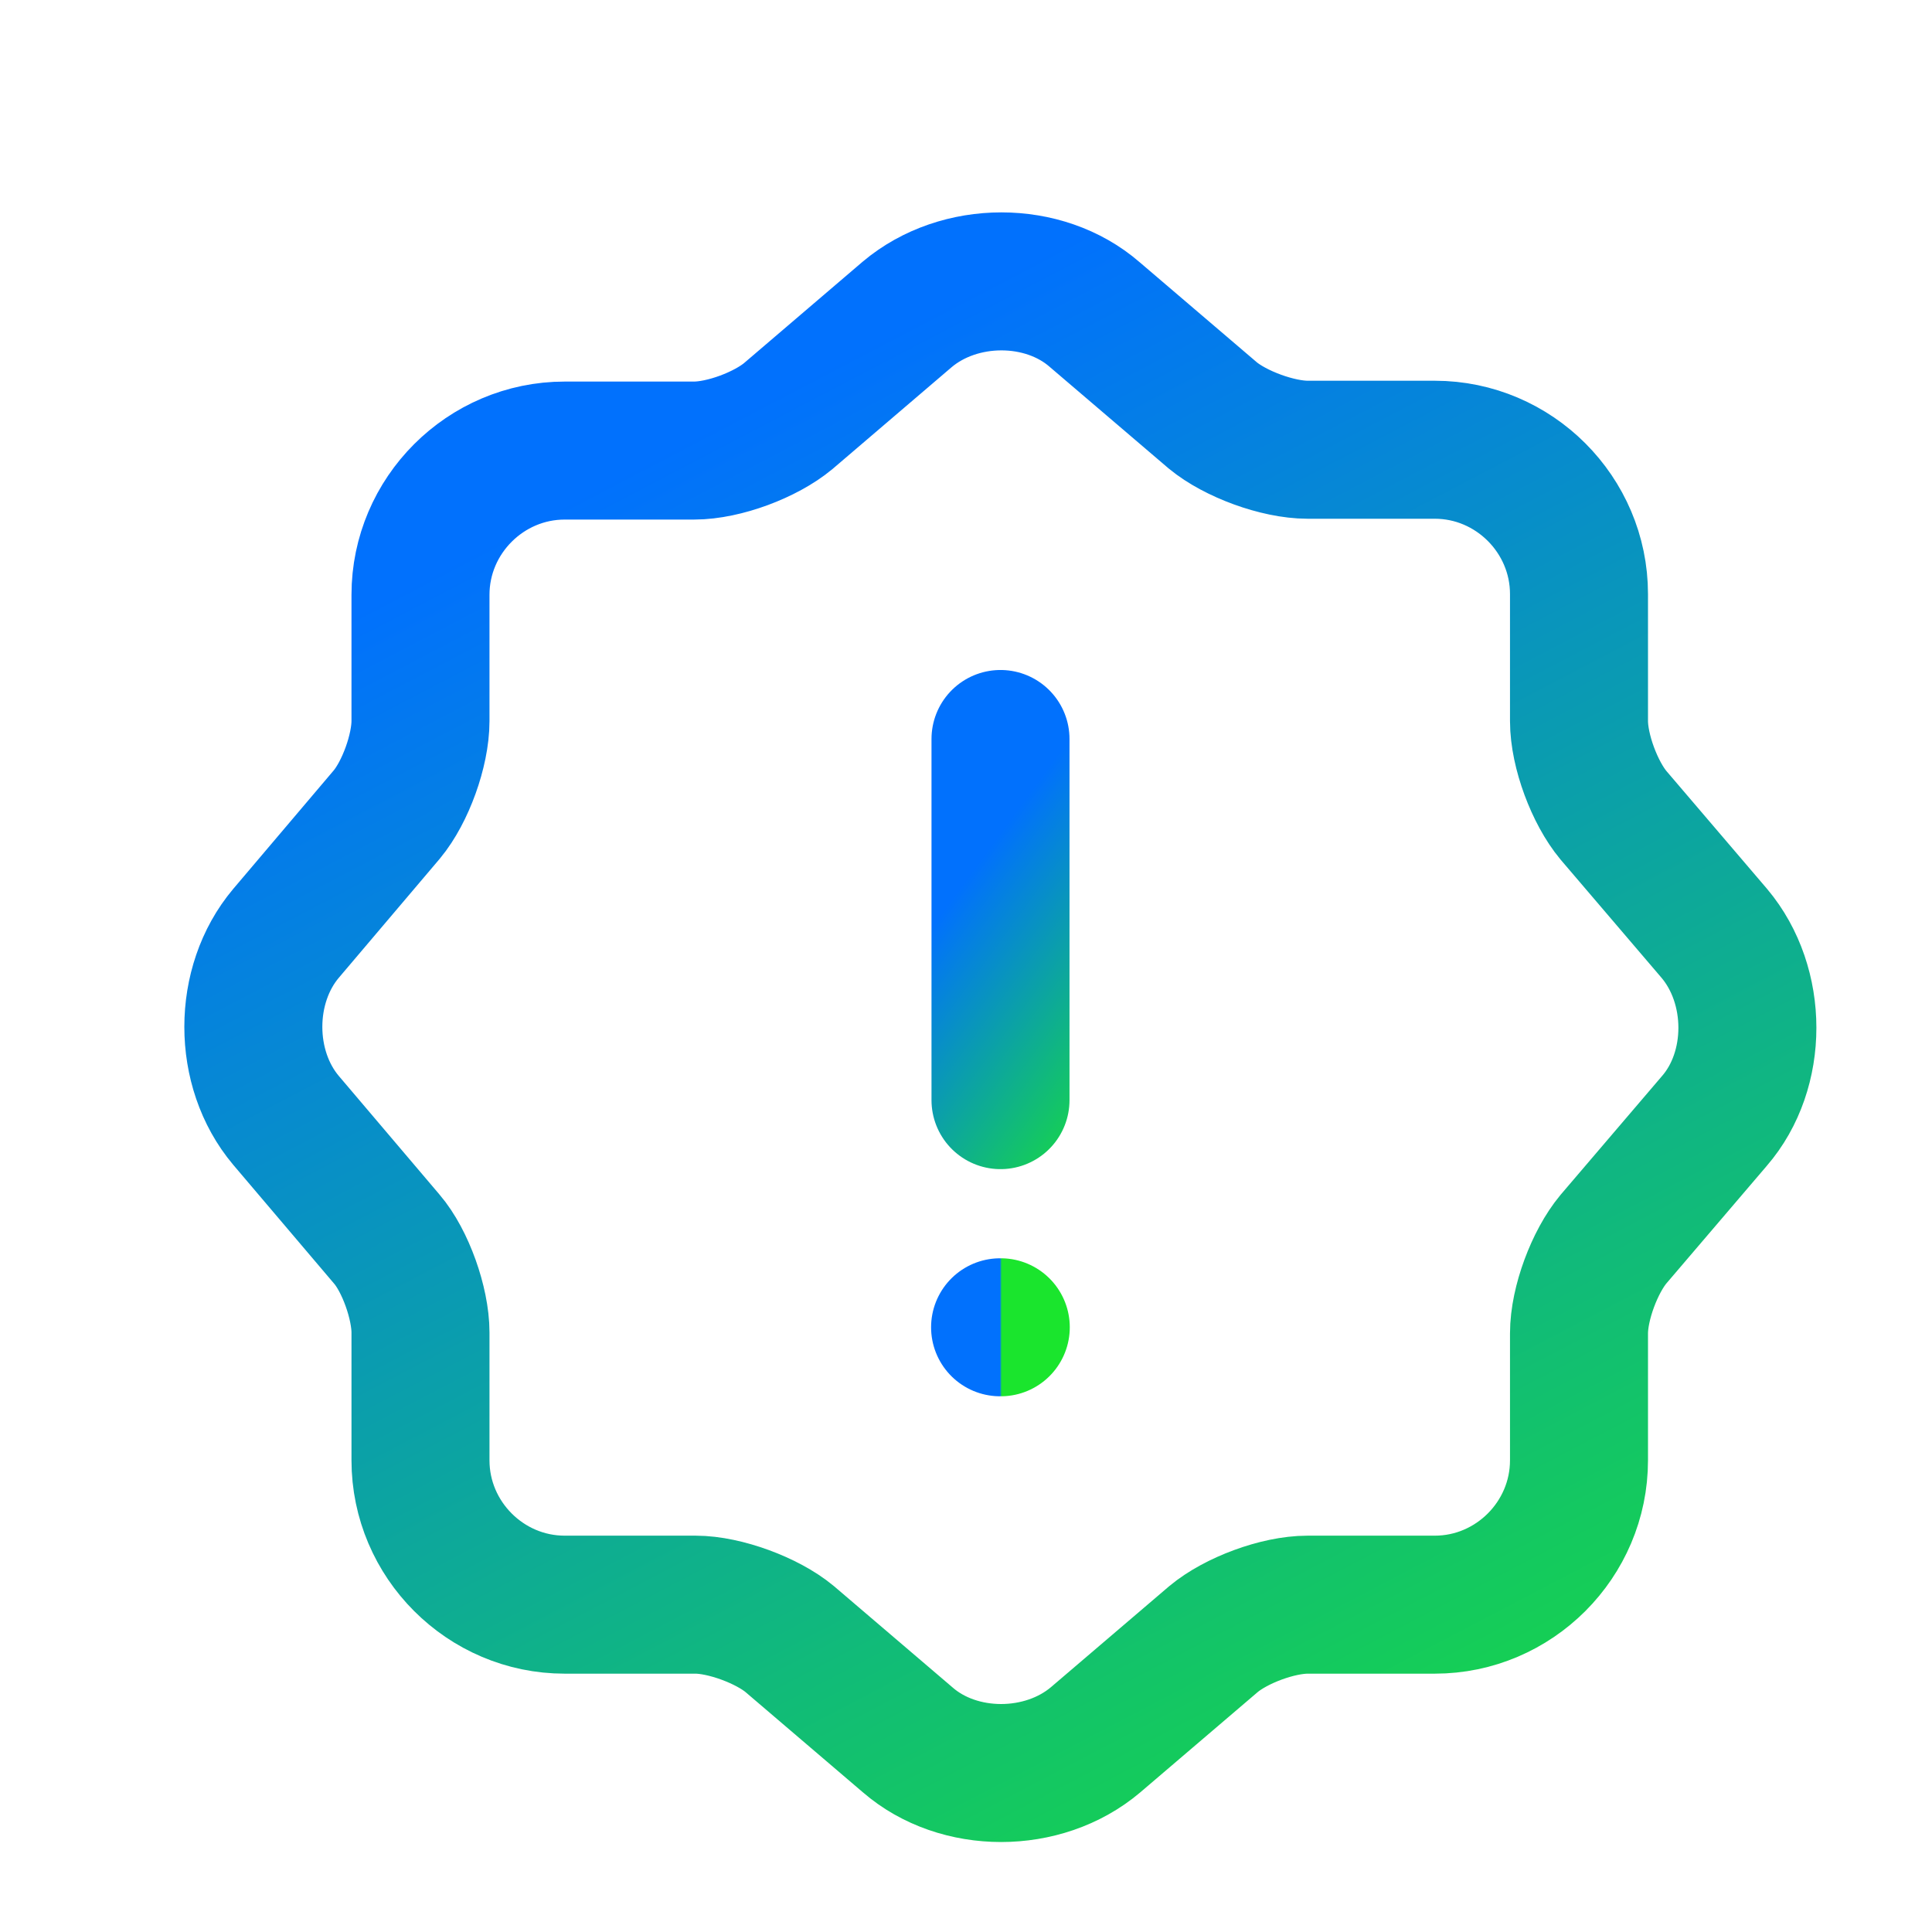 <svg width="14" height="14" viewBox="0 0 14 14" fill="none" xmlns="http://www.w3.org/2000/svg">
<path d="M6.573 2.279C6.952 1.959 7.564 1.959 7.932 2.279L8.788 3.01C8.951 3.145 9.259 3.259 9.476 3.259H10.397C10.971 3.259 11.442 3.73 11.442 4.305V5.225C11.442 5.442 11.556 5.745 11.692 5.908L12.423 6.764C12.742 7.143 12.742 7.755 12.423 8.123L11.692 8.979C11.556 9.142 11.442 9.445 11.442 9.662V10.582C11.442 11.157 10.971 11.628 10.397 11.628H9.476C9.259 11.628 8.956 11.742 8.794 11.877L7.938 12.608C7.559 12.928 6.947 12.928 6.578 12.608L5.722 11.877C5.56 11.742 5.251 11.628 5.04 11.628H4.092C3.518 11.628 3.047 11.157 3.047 10.582V9.656C3.047 9.445 2.938 9.136 2.803 8.979L2.072 8.118C1.757 7.744 1.757 7.138 2.072 6.764L2.803 5.902C2.938 5.74 3.047 5.437 3.047 5.225V4.31C3.047 3.736 3.518 3.265 4.092 3.265H5.029C5.246 3.265 5.549 3.151 5.712 3.015L6.573 2.279Z" stroke="url(#paint0_linear_4254_4035)" stroke-linecap="round" stroke-linejoin="round"/>
<path d="M7.25 5.355V7.972" stroke="url(#paint1_linear_4254_4035)" stroke-linecap="round" stroke-linejoin="round"/>
<path d="M7.247 9.618H7.252" stroke="url(#paint2_linear_4254_4035)" stroke-linecap="round" stroke-linejoin="round"/>
<defs>
<linearGradient id="paint0_linear_4254_4035" x1="0.424" y1="5.564" x2="6.514" y2="17.209" gradientUnits="userSpaceOnUse">
<stop stop-color="#0171FD"/>
<stop offset="1" stop-color="#1AE52D"/>
</linearGradient>
<linearGradient id="paint1_linear_4254_4035" x1="7.12" y1="6.209" x2="8.829" y2="7.456" gradientUnits="userSpaceOnUse">
<stop stop-color="#0171FD"/>
<stop offset="1" stop-color="#1AE52D"/>
</linearGradient>
<linearGradient id="paint2_linear_4254_4035" x1="7.246" y1="9.795" x2="7.259" y2="9.795" gradientUnits="userSpaceOnUse">
<stop stop-color="#0171FD"/>
<stop offset="1" stop-color="#1AE52D"/>
</linearGradient>
</defs>
</svg>
